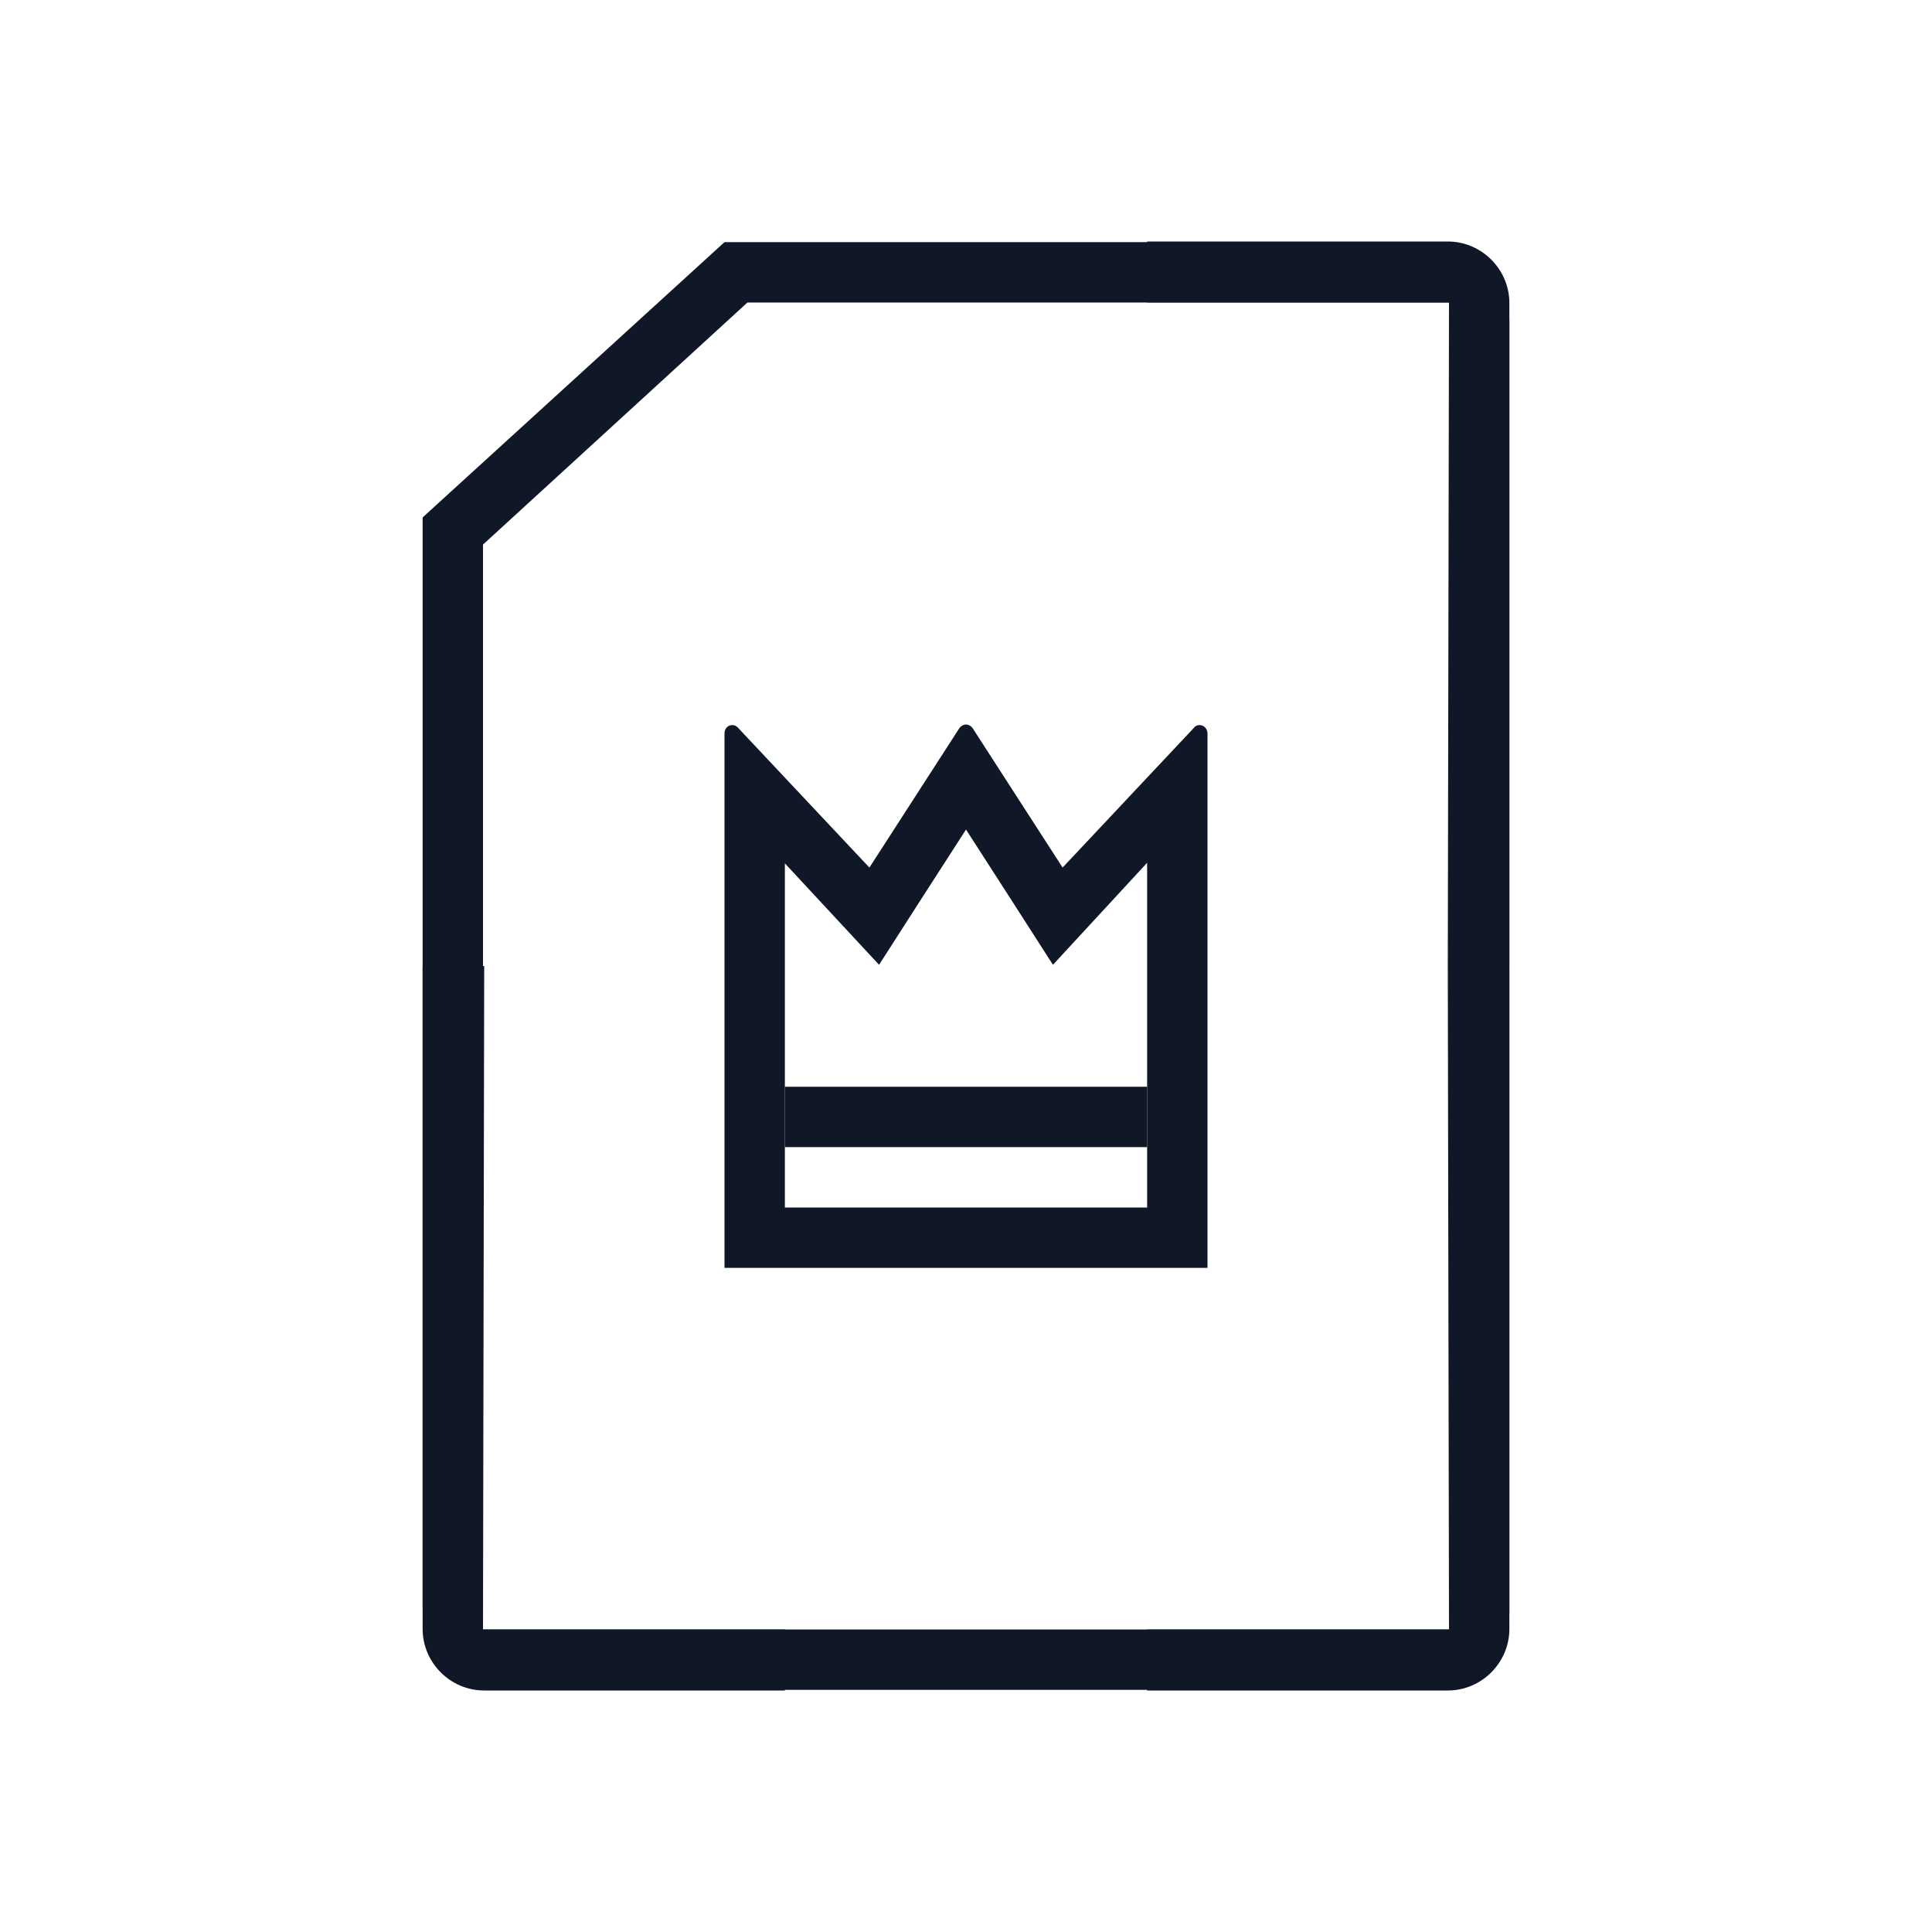 <?xml version="1.0" encoding="UTF-8"?>
<svg width="40px" height="40px" viewBox="0 0 40 40" version="1.1" xmlns="http://www.w3.org/2000/svg" xmlns:xlink="http://www.w3.org/1999/xlink">
    <!-- Generator: Sketch 57.1 (83088) - https://sketch.com -->
    <title>179-B40px</title>
    <desc>Created with Sketch.</desc>
    <g id="179-B40px" stroke="none" stroke-width="1" fill="none" fill-rule="evenodd">
        <g>
            <path d="M30,6.263 L30,33.737 L10.7,33.737 C10.287,33.737 10,33.737 10,33.737 L10,11.275 L15.475,6.263 L30,6.263 Z M29.4,5.013 L15,5.013 L8.75,10.713 L8.75,33.263 C8.75,34.212 9.625,34.987 10.7,34.987 L29.425,34.987 C30.438,34.987 31.25,34.263 31.25,33.362 L31.25,6.65 C31.25,5.75 30.425,5.013 29.4,5.013 L29.4,5.013 Z" id="Shape" fill="#101828" fill-rule="nonzero"></path>
            <path d="M20,17.175 L20.95,18.65 L21.8,19.975 L23.75,17.863 L23.75,25 L16.25,25 L16.25,17.875 L18.2,19.975 L19.05,18.65 L20,17.175 L20,17.175 Z M20,15 C19.95,15 19.9,15.025 19.863,15.075 L18,17.962 L15.275,15.062 C15.238,15.025 15.2,15.012 15.162,15.012 C15.075,15.012 15,15.075 15,15.188 L15,26.25 L25,26.25 L25,15.188 C25,15.088 24.925,15.012 24.837,15.012 C24.8,15.012 24.75,15.025 24.725,15.062 L22,17.962 L20.137,15.075 C20.1,15.025 20.05,15 20,15 L20,15 Z" id="Shape" fill="#101828" fill-rule="nonzero"></path>
            <rect id="Rectangle" fill="#101828" fill-rule="nonzero" x="16.25" y="22.5" width="7.5" height="1.25"></rect>
            <g id="Group" transform="translate(8.75, 20)" fill="#101828" fill-rule="nonzero">
                <path d="M0,0.013 L0,13.725 C0,14.425 0.575,15 1.275,15 L7.5,15 L7.5,13.738 L1.25,13.738 L1.275,-1.77635684e-15" id="Path"></path>
                <path d="M5.912,13.738 L5.912,15" id="Path"></path>
            </g>
            <g id="Group" transform="translate(23.75, 20)" fill="#101828" fill-rule="nonzero">
                <path d="M7.5,0.013 L7.5,13.725 C7.5,14.425 6.925,15 6.225,15 L0,15 L0,13.738 L6.25,13.738 L6.225,0" id="Path"></path>
                <path d="M1.587,13.738 L1.587,15" id="Path"></path>
            </g>
            <g id="Group" transform="translate(23.75, 5)" fill="#101828" fill-rule="nonzero">
                <path d="M7.5,14.988 L7.5,1.275 C7.5,0.575 6.925,0 6.225,0 L0,0 L0,1.262 L6.25,1.262 L6.225,15" id="Path"></path>
                <path d="M1.587,1.262 L1.587,0" id="Path"></path>
            </g>
            <rect id="Rectangle" x="0" y="0" width="40" height="40"></rect>
        </g>
    </g>
</svg>